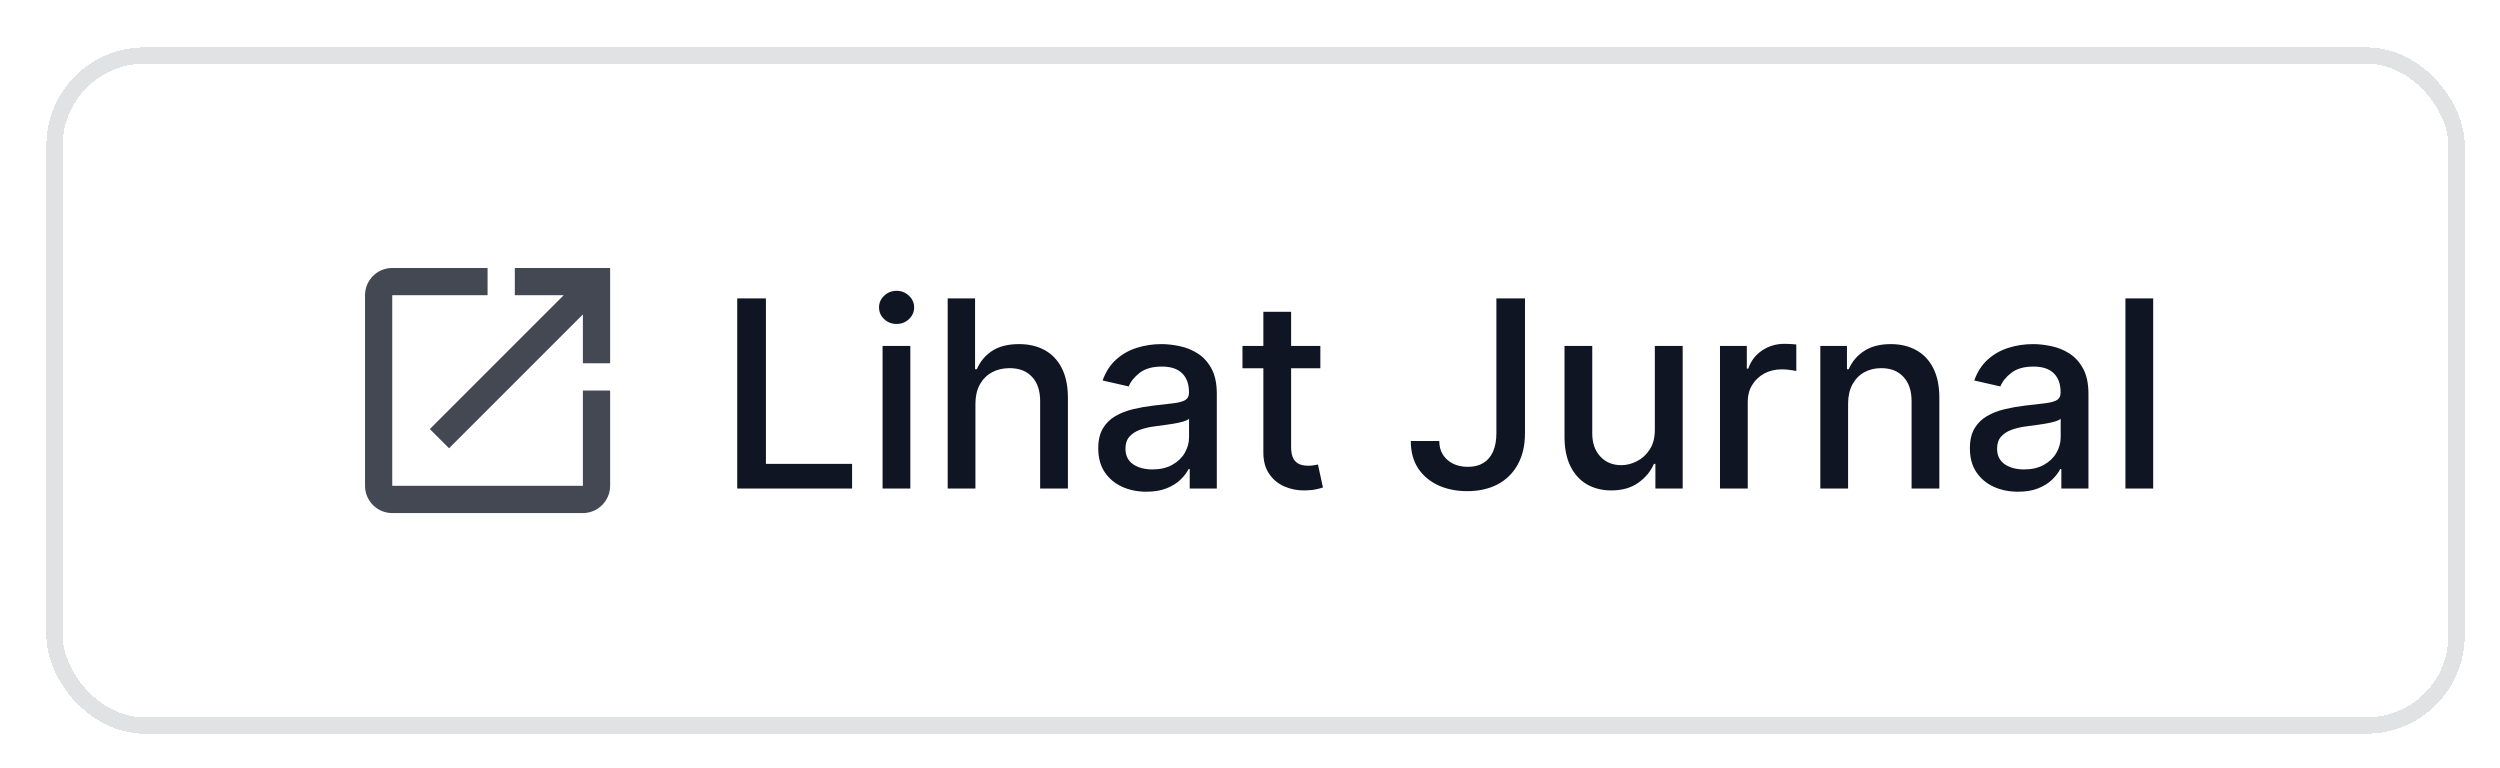 <svg width="153" height="47" viewBox="0 0 153 47" fill="none" xmlns="http://www.w3.org/2000/svg">
<g filter="url(#filter0_d_741_2362)">
<rect x="2.84" y="1.9" width="148" height="42" rx="6" fill="white" shape-rendering="crispEdges"/>
<rect x="3.34" y="2.4" width="147" height="41" rx="5.5" stroke="#E1E2E3" shape-rendering="crispEdges"/>
<g clip-path="url(#clip0_741_2362)">
<path d="M35.673 28.733H24.006V17.067H29.84V15.4H24.006C23.081 15.4 22.34 16.15 22.34 17.067V28.733C22.34 29.65 23.081 30.4 24.006 30.4H35.673C36.59 30.4 37.34 29.65 37.34 28.733V22.9H35.673V28.733ZM31.506 15.4V17.067H34.498L26.306 25.258L27.482 26.433L35.673 18.242V21.233H37.34V15.4H31.506Z" fill="#444853"/>
</g>
<path d="M45.118 28.9V17.264H46.874V27.389H52.147V28.9H45.118ZM54.013 28.9V20.173H55.712V28.9H54.013ZM54.871 18.826C54.576 18.826 54.322 18.728 54.11 18.531C53.901 18.33 53.797 18.091 53.797 17.815C53.797 17.534 53.901 17.296 54.11 17.099C54.322 16.898 54.576 16.798 54.871 16.798C55.166 16.798 55.418 16.898 55.627 17.099C55.839 17.296 55.945 17.534 55.945 17.815C55.945 18.091 55.839 18.33 55.627 18.531C55.418 18.728 55.166 18.826 54.871 18.826ZM59.696 23.718V28.9H57.998V17.264H59.674V21.593H59.782C59.986 21.123 60.299 20.75 60.719 20.474C61.14 20.197 61.689 20.059 62.367 20.059C62.965 20.059 63.488 20.182 63.935 20.428C64.386 20.674 64.734 21.042 64.981 21.531C65.231 22.015 65.356 22.622 65.356 23.349V28.9H63.657V23.553C63.657 22.913 63.492 22.417 63.162 22.065C62.833 21.709 62.374 21.531 61.787 21.531C61.386 21.531 61.026 21.616 60.708 21.786C60.393 21.957 60.145 22.207 59.963 22.536C59.785 22.862 59.696 23.256 59.696 23.718ZM70.162 29.093C69.609 29.093 69.109 28.991 68.662 28.786C68.215 28.578 67.861 28.277 67.6 27.883C67.342 27.489 67.213 27.006 67.213 26.434C67.213 25.942 67.308 25.536 67.498 25.218C67.687 24.9 67.943 24.648 68.265 24.462C68.587 24.277 68.946 24.137 69.344 24.042C69.742 23.947 70.147 23.875 70.56 23.826C71.083 23.765 71.507 23.716 71.833 23.678C72.159 23.637 72.395 23.57 72.543 23.479C72.691 23.389 72.765 23.241 72.765 23.036V22.997C72.765 22.5 72.624 22.116 72.344 21.843C72.068 21.57 71.655 21.434 71.106 21.434C70.534 21.434 70.083 21.561 69.753 21.815C69.427 22.065 69.202 22.343 69.077 22.65L67.481 22.286C67.67 21.756 67.946 21.328 68.31 21.002C68.677 20.673 69.1 20.434 69.577 20.286C70.054 20.135 70.556 20.059 71.083 20.059C71.431 20.059 71.8 20.101 72.191 20.184C72.585 20.264 72.952 20.411 73.293 20.627C73.638 20.843 73.92 21.152 74.14 21.553C74.359 21.951 74.469 22.468 74.469 23.104V28.9H72.81V27.707H72.742C72.632 27.926 72.467 28.142 72.248 28.354C72.028 28.567 71.746 28.743 71.401 28.883C71.056 29.023 70.643 29.093 70.162 29.093ZM70.532 27.729C71.001 27.729 71.403 27.637 71.736 27.451C72.073 27.265 72.329 27.023 72.503 26.724C72.681 26.421 72.77 26.097 72.77 25.752V24.627C72.71 24.688 72.592 24.745 72.418 24.798C72.248 24.847 72.052 24.89 71.833 24.928C71.613 24.962 71.399 24.995 71.191 25.025C70.982 25.051 70.808 25.074 70.668 25.093C70.338 25.135 70.037 25.205 69.765 25.303C69.496 25.402 69.28 25.544 69.117 25.729C68.958 25.911 68.878 26.154 68.878 26.457C68.878 26.877 69.034 27.195 69.344 27.411C69.655 27.623 70.05 27.729 70.532 27.729ZM80.806 20.173V21.536H76.039V20.173H80.806ZM77.317 18.082H79.016V26.337C79.016 26.667 79.065 26.915 79.164 27.082C79.262 27.245 79.389 27.356 79.544 27.417C79.704 27.474 79.876 27.502 80.061 27.502C80.198 27.502 80.317 27.493 80.419 27.474C80.522 27.455 80.601 27.44 80.658 27.428L80.965 28.832C80.866 28.87 80.726 28.907 80.544 28.945C80.363 28.987 80.135 29.01 79.863 29.014C79.416 29.021 78.999 28.942 78.613 28.775C78.226 28.608 77.914 28.351 77.675 28.002C77.436 27.654 77.317 27.216 77.317 26.69V18.082ZM91.579 17.264H93.329V25.514C93.329 26.26 93.181 26.898 92.885 27.428C92.594 27.959 92.183 28.364 91.652 28.644C91.122 28.921 90.501 29.059 89.789 29.059C89.133 29.059 88.544 28.94 88.022 28.701C87.503 28.462 87.092 28.116 86.789 27.661C86.49 27.203 86.34 26.646 86.34 25.991H88.084C88.084 26.313 88.158 26.591 88.306 26.826C88.457 27.061 88.664 27.245 88.925 27.377C89.19 27.506 89.493 27.57 89.834 27.57C90.205 27.57 90.52 27.493 90.777 27.337C91.039 27.178 91.238 26.945 91.374 26.639C91.51 26.332 91.579 25.957 91.579 25.514V17.264ZM101.276 25.281V20.173H102.98V28.9H101.31V27.389H101.219C101.018 27.854 100.696 28.243 100.253 28.553C99.814 28.86 99.266 29.014 98.611 29.014C98.05 29.014 97.554 28.89 97.123 28.644C96.695 28.394 96.357 28.025 96.111 27.536C95.869 27.048 95.748 26.444 95.748 25.724V20.173H97.446V25.519C97.446 26.114 97.611 26.587 97.941 26.94C98.27 27.292 98.698 27.468 99.225 27.468C99.543 27.468 99.859 27.389 100.174 27.229C100.492 27.07 100.755 26.83 100.963 26.508C101.176 26.186 101.28 25.777 101.276 25.281ZM105.263 28.9V20.173H106.905V21.559H106.996C107.155 21.089 107.435 20.72 107.837 20.451C108.242 20.178 108.701 20.042 109.212 20.042C109.318 20.042 109.443 20.046 109.587 20.053C109.735 20.061 109.85 20.07 109.934 20.082V21.707C109.865 21.688 109.744 21.667 109.57 21.644C109.396 21.618 109.221 21.604 109.047 21.604C108.646 21.604 108.288 21.69 107.973 21.86C107.663 22.027 107.417 22.26 107.235 22.559C107.053 22.854 106.962 23.192 106.962 23.57V28.9H105.263ZM113.103 23.718V28.9H111.404V20.173H113.034V21.593H113.142C113.343 21.131 113.658 20.76 114.086 20.479C114.517 20.199 115.061 20.059 115.716 20.059C116.311 20.059 116.832 20.184 117.279 20.434C117.726 20.68 118.072 21.048 118.319 21.536C118.565 22.025 118.688 22.629 118.688 23.349V28.9H116.989V23.553C116.989 22.921 116.824 22.426 116.495 22.07C116.165 21.71 115.712 21.531 115.137 21.531C114.743 21.531 114.392 21.616 114.086 21.786C113.783 21.957 113.542 22.207 113.364 22.536C113.19 22.862 113.103 23.256 113.103 23.718ZM123.506 29.093C122.953 29.093 122.453 28.991 122.006 28.786C121.559 28.578 121.205 28.277 120.944 27.883C120.686 27.489 120.557 27.006 120.557 26.434C120.557 25.942 120.652 25.536 120.841 25.218C121.031 24.9 121.286 24.648 121.608 24.462C121.93 24.277 122.29 24.137 122.688 24.042C123.086 23.947 123.491 23.875 123.904 23.826C124.426 23.765 124.851 23.716 125.176 23.678C125.502 23.637 125.739 23.57 125.887 23.479C126.034 23.389 126.108 23.241 126.108 23.036V22.997C126.108 22.5 125.968 22.116 125.688 21.843C125.411 21.57 124.998 21.434 124.449 21.434C123.877 21.434 123.426 21.561 123.097 21.815C122.771 22.065 122.546 22.343 122.421 22.65L120.824 22.286C121.014 21.756 121.29 21.328 121.654 21.002C122.021 20.673 122.444 20.434 122.921 20.286C123.398 20.135 123.9 20.059 124.426 20.059C124.775 20.059 125.144 20.101 125.534 20.184C125.928 20.264 126.296 20.411 126.637 20.627C126.981 20.843 127.264 21.152 127.483 21.553C127.703 21.951 127.813 22.468 127.813 23.104V28.9H126.154V27.707H126.086C125.976 27.926 125.811 28.142 125.591 28.354C125.372 28.567 125.089 28.743 124.745 28.883C124.4 29.023 123.987 29.093 123.506 29.093ZM123.875 27.729C124.345 27.729 124.747 27.637 125.08 27.451C125.417 27.265 125.673 27.023 125.847 26.724C126.025 26.421 126.114 26.097 126.114 25.752V24.627C126.053 24.688 125.936 24.745 125.762 24.798C125.591 24.847 125.396 24.89 125.176 24.928C124.957 24.962 124.743 24.995 124.534 25.025C124.326 25.051 124.152 25.074 124.012 25.093C123.682 25.135 123.381 25.205 123.108 25.303C122.839 25.402 122.623 25.544 122.461 25.729C122.301 25.911 122.222 26.154 122.222 26.457C122.222 26.877 122.377 27.195 122.688 27.411C122.998 27.623 123.394 27.729 123.875 27.729ZM131.775 17.264V28.9H130.076V17.264H131.775Z" fill="#0F1523"/>
</g>
<defs>
<filter id="filter0_d_741_2362" x="0.84" y="0.9" width="152" height="46" filterUnits="userSpaceOnUse" color-interpolation-filters="sRGB">
<feFlood flood-opacity="0" result="BackgroundImageFix"/>
<feColorMatrix in="SourceAlpha" type="matrix" values="0 0 0 0 0 0 0 0 0 0 0 0 0 0 0 0 0 0 127 0" result="hardAlpha"/>
<feOffset dy="1"/>
<feGaussianBlur stdDeviation="1"/>
<feComposite in2="hardAlpha" operator="out"/>
<feColorMatrix type="matrix" values="0 0 0 0 0 0 0 0 0 0 0 0 0 0 0 0 0 0 0.12 0"/>
<feBlend mode="normal" in2="BackgroundImageFix" result="effect1_dropShadow_741_2362"/>
<feBlend mode="normal" in="SourceGraphic" in2="effect1_dropShadow_741_2362" result="shape"/>
</filter>
<clipPath id="clip0_741_2362">
<rect width="20" height="20" fill="white" transform="translate(19.84 12.9)"/>
</clipPath>
</defs>
</svg>
